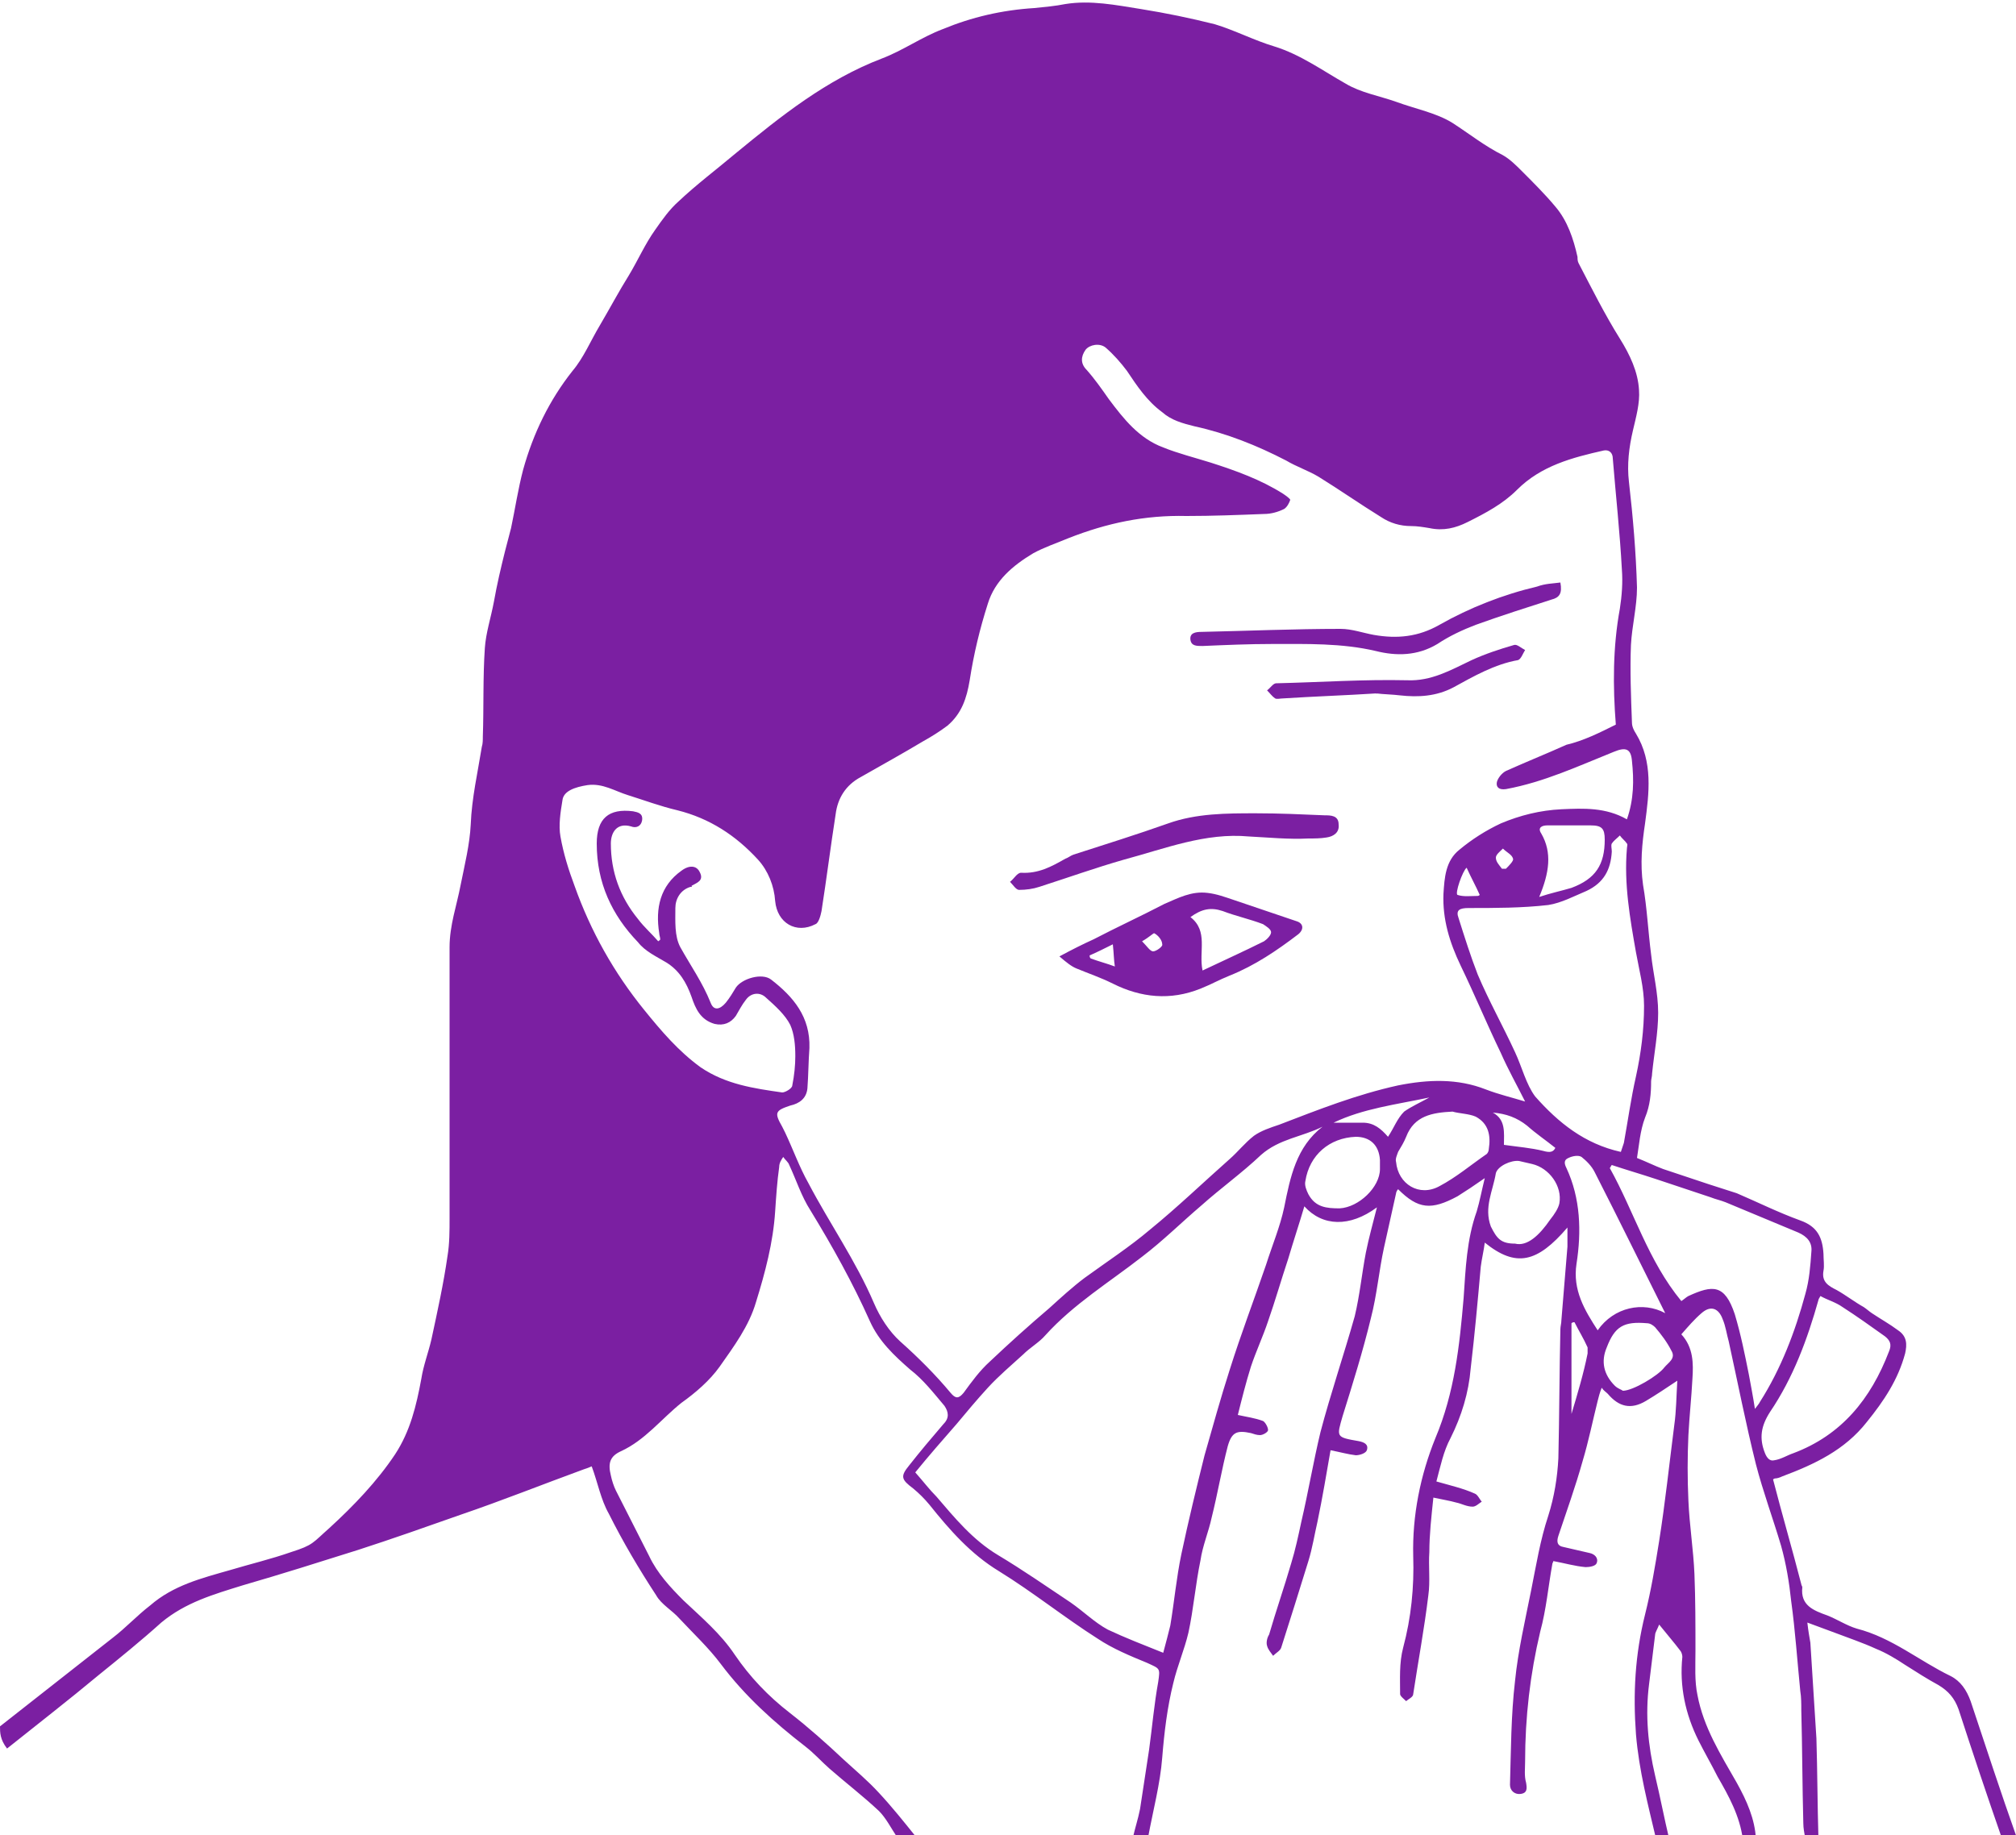 <?xml version="1.0" encoding="utf-8"?>
<!-- Generator: Adobe Illustrator 19.2.1, SVG Export Plug-In . SVG Version: 6.00 Build 0)  -->
<svg version="1.1" id="Layer_1" xmlns="http://www.w3.org/2000/svg" xmlns:xlink="http://www.w3.org/1999/xlink" x="0px" y="0px"
	 viewBox="0 0 200 182.1" style="enable-background:new 0 0 200 182.1;" xml:space="preserve">
<style type="text/css">
	.st0{fill:#7B1FA2;}
</style>
<g id="icon-stuffynose">
	<path class="st0" d="M0,171.3c3.7-2.9,7.5-5.9,11.2-8.8c1.3-1,2.4-2.2,3.7-3.2c2.3-2,5.1-2.7,7.9-3.5c2-0.6,4.1-1.1,6.1-1.8
		c2.2-0.7,2.1-0.9,3.8-2.4c2.4-2.2,4.7-4.6,6.5-7.3c1.5-2.3,2.1-4.8,2.6-7.5c0.2-1.3,0.7-2.6,1-3.9c0.6-2.8,1.2-5.5,1.6-8.3
		c0.2-1.2,0.2-2.5,0.2-3.7c0-9,0-18,0-26.9c0-2.2,0.7-4.1,1.1-6.2c0.4-2,0.9-4,1-6c0.1-2.6,0.7-5.2,1.1-7.7c0.1-0.3,0.1-0.7,0.1-1
		c0.1-2.9,0-5.9,0.2-8.8c0.1-1.5,0.6-3,0.9-4.6c0.3-1.7,0.7-3.4,1.1-5c0.2-0.8,0.4-1.5,0.6-2.3c0.4-1.9,0.7-3.9,1.2-5.8
		c1-3.6,2.6-6.9,4.9-9.8c1.1-1.3,1.8-3,2.7-4.5c1-1.7,1.9-3.4,2.9-5c0.9-1.5,1.6-3.1,2.6-4.5c0.7-1,1.4-2,2.3-2.8
		c1.8-1.7,3.8-3.2,5.7-4.8c4.5-3.7,9-7.3,14.5-9.4c2.1-0.8,3.9-2.1,6-2.9c2.9-1.2,5.9-1.9,9.1-2.1c1-0.1,2.1-0.2,3.1-0.4
		c2.5-0.4,5,0.1,7.5,0.5c2.5,0.4,4.9,0.9,7.3,1.5c2,0.6,3.9,1.6,5.9,2.2c2.6,0.8,4.8,2.4,7.1,3.7c1.5,0.9,3.3,1.2,5,1.8
		c1.9,0.7,4,1.1,5.6,2.1c1.7,1.1,3.2,2.3,5,3.2c0.7,0.4,1.3,1,1.9,1.6c1.1,1.1,2.3,2.3,3.3,3.5c1.2,1.4,1.8,3.2,2.2,5
		c0,0.2,0,0.4,0.1,0.6c1.3,2.5,2.6,5.1,4.1,7.5c1,1.6,1.8,3.3,1.9,5.1c0.1,1.3-0.3,2.7-0.6,4c-0.4,1.7-0.6,3.4-0.4,5.1
		c0.4,3.5,0.7,7,0.8,10.5c0,1.9-0.5,3.8-0.6,5.7c-0.1,2.5,0,5.1,0.1,7.7c0,0.4,0.2,0.8,0.4,1.1c1.7,2.8,1.3,5.9,0.9,8.9
		c-0.3,2-0.5,4-0.2,6.1c0.4,2.3,0.5,4.6,0.8,6.9c0.2,1.9,0.7,3.8,0.7,5.8c0,2-0.4,4-0.6,6c0,0.3-0.1,0.6-0.1,0.8
		c0,1.2-0.1,2.4-0.6,3.6c-0.5,1.3-0.6,2.8-0.8,4c1,0.4,1.8,0.8,2.6,1.1c1.5,0.5,3,1,4.5,1.5c0.9,0.3,1.9,0.6,2.8,0.9
		c2.1,0.9,4.1,1.9,6.3,2.7c1.7,0.6,2.2,1.7,2.3,3.3c0,0.6,0.1,1.2,0,1.7c-0.2,1.1,0.5,1.5,1.3,1.9c0.9,0.5,1.8,1.2,2.7,1.7
		c0.3,0.2,0.5,0.4,0.8,0.6c0.9,0.6,1.8,1.1,2.6,1.7c0.9,0.6,0.9,1.4,0.7,2.3c-0.7,2.6-2.1,4.7-3.8,6.8c-2.2,2.8-5.2,4.2-8.4,5.4
		c-0.2,0.1-0.5,0.2-0.7,0.2c-0.1,0-0.2,0.1-0.2,0.1c0.9,3.5,1.9,6.9,2.8,10.4c0,0.1,0.1,0.2,0.1,0.3c-0.2,1.8,1.1,2.3,2.5,2.8
		c1,0.4,1.9,1,2.9,1.3c3.5,0.9,6.2,3.2,9.3,4.7c1,0.5,1.6,1.4,2,2.5c1.5,4.5,3,9.1,4.6,13.6c-0.5,0-1,0-1.5,0
		c-1.5-4.3-2.9-8.5-4.3-12.8c-0.4-1.1-1-1.8-2-2.4c-1.1-0.6-2.2-1.3-3.3-2c-0.9-0.6-1.9-1.2-2.9-1.6c-1.3-0.6-2.8-1.1-4.1-1.6
		c-0.8-0.3-1.6-0.6-2.7-1c0.1,0.9,0.2,1.4,0.3,2c0.2,3.2,0.4,6.3,0.6,9.5c0.1,3.3,0.1,6.6,0.2,9.9c-0.4,0-0.9,0-1.3,0
		c-0.1-0.5-0.2-1-0.2-1.5c-0.1-3.7-0.1-7.5-0.2-11.2c0-0.6,0-1.3-0.1-1.9c-0.3-3-0.5-6-0.9-8.9c-0.2-1.9-0.5-3.7-1-5.5
		c-0.8-2.7-1.8-5.4-2.5-8.1c-1-4-1.8-8.1-2.7-12.2c-0.2-0.7-0.3-1.5-0.6-2.2c-0.4-1.1-1.2-1.4-2.1-0.6c-0.7,0.6-1.3,1.3-2,2.1
		c1.2,1.3,1.2,2.9,1.1,4.4c-0.1,1.9-0.3,3.7-0.4,5.6c-0.1,2.2-0.1,4.3,0,6.5c0.1,2.4,0.5,4.9,0.6,7.3c0.1,2.5,0.1,5.1,0.1,7.6
		c0,1.5-0.1,3,0.2,4.4c0.6,3.2,2.3,5.9,3.9,8.7c1,1.8,1.8,3.6,1.9,5.6c-0.4,0-0.9,0-1.3,0c-0.3-2.3-1.4-4.3-2.5-6.2
		c-0.6-1.2-1.3-2.4-1.9-3.6c-1.3-2.6-1.9-5.4-1.6-8.3c0-0.2-0.1-0.5-0.2-0.6c-0.6-0.8-1.3-1.6-2.1-2.6c-0.2,0.5-0.4,0.8-0.4,1
		c-0.2,1.6-0.4,3.3-0.6,4.9c-0.4,3.1-0.1,6.1,0.6,9.1c0.5,2.1,0.9,4.2,1.4,6.3c-0.4,0-0.9,0-1.3,0c-0.8-3.4-1.7-6.8-2-10.4
		c-0.3-4-0.1-7.9,0.9-11.9c0.6-2.4,1-4.8,1.4-7.3c0.6-3.8,1-7.6,1.5-11.5c0.2-1.4,0.2-2.8,0.3-4.4c-1.2,0.8-2.1,1.4-3.1,2
		c-1.5,0.9-2.7,0.6-3.8-0.7c-0.2-0.2-0.4-0.3-0.6-0.6c-0.2,0.5-0.3,0.9-0.4,1.3c-0.5,2-0.9,4-1.5,6c-0.7,2.5-1.6,5-2.4,7.4
		c-0.2,0.6-0.1,1,0.5,1.1c0.9,0.2,1.7,0.4,2.6,0.6c0.5,0.1,0.9,0.5,0.7,1c-0.1,0.3-0.7,0.4-1.1,0.4c-1.1-0.1-2.1-0.4-3.2-0.6
		c0,0.1-0.1,0.2-0.1,0.3c-0.4,2.2-0.6,4.5-1.2,6.7c-1,4.2-1.5,8.5-1.5,12.9c0,0.7-0.1,1.4,0.1,2.1c0.1,0.6,0.1,1-0.5,1.1
		c-0.6,0.1-1.1-0.3-1.1-0.9c0.1-3.4,0.1-6.9,0.5-10.3c0.3-3,1-6,1.6-9c0.5-2.5,0.9-5,1.7-7.4c0.6-1.9,0.9-3.8,1-5.7
		c0.1-4.3,0.1-8.5,0.2-12.8c0-0.3,0.1-0.6,0.1-0.9c0.2-2.4,0.4-4.8,0.6-7.3c0-0.6,0-1.2,0-1.9c-3,3.5-5.1,4-8.2,1.5
		c-0.1,0.8-0.3,1.6-0.4,2.4c-0.3,3.4-0.6,6.7-1,10.1c-0.2,2.4-0.9,4.7-2,6.9c-0.7,1.3-1,2.8-1.4,4.3c1.4,0.4,2.7,0.7,3.8,1.2
		c0.3,0.1,0.5,0.6,0.7,0.8c-0.3,0.2-0.6,0.5-0.9,0.5c-0.6,0-1.1-0.3-1.6-0.4c-0.7-0.2-1.4-0.3-2.3-0.5c-0.2,1.9-0.4,3.7-0.4,5.4
		c-0.1,1.4,0.1,2.9-0.1,4.3c-0.4,3.3-1,6.5-1.5,9.8c0,0.3-0.5,0.5-0.7,0.7c-0.2-0.2-0.6-0.5-0.6-0.7c0-1.5-0.1-3.1,0.3-4.6
		c0.8-3,1.1-6,1-9.1c-0.1-4,0.7-8,2.2-11.7c1.9-4.5,2.4-9.2,2.8-13.9c0.2-2.9,0.3-5.8,1.3-8.6c0.3-1,0.5-2.1,0.8-3.3
		c-1,0.7-1.9,1.3-2.7,1.8c-2.6,1.4-3.9,1.3-5.9-0.7c-0.1,0.1-0.2,0.3-0.2,0.4c-0.4,1.8-0.8,3.6-1.2,5.4c-0.5,2.3-0.7,4.7-1.3,7
		c-0.8,3.3-1.8,6.5-2.8,9.7c-0.6,2.1-0.7,2.1,1.6,2.5c0.5,0.1,1,0.3,0.8,0.9c-0.1,0.3-0.7,0.5-1.1,0.5c-0.8-0.1-1.5-0.3-2.5-0.5
		c-0.4,2.3-0.8,4.7-1.3,7.1c-0.3,1.3-0.5,2.6-0.9,3.9c-0.9,2.9-1.8,5.8-2.7,8.6c-0.1,0.3-0.5,0.5-0.8,0.8c-0.2-0.3-0.5-0.6-0.6-1
		c-0.1-0.3,0-0.8,0.2-1.1c0.7-2.4,1.5-4.7,2.2-7.1c0.4-1.3,0.7-2.7,1-4.1c0.7-3,1.2-6,1.9-8.9c1-3.8,2.3-7.6,3.4-11.5
		c0.5-2.1,0.7-4.2,1.1-6.3c0.3-1.5,0.7-2.9,1.1-4.5c-2.7,2-5.4,1.9-7.2-0.1c-0.5,1.7-1.1,3.5-1.6,5.2c-0.7,2.1-1.3,4.2-2,6.2
		c-0.5,1.5-1.2,3-1.7,4.5c-0.5,1.6-0.9,3.2-1.3,4.8c0.9,0.2,1.7,0.3,2.5,0.6c0.2,0.1,0.5,0.6,0.5,0.9c0,0.2-0.5,0.5-0.8,0.5
		c-0.3,0-0.6-0.1-0.9-0.2c-1.4-0.3-1.9-0.1-2.3,1.3c-0.6,2.3-1,4.7-1.6,7.1c-0.3,1.4-0.9,2.8-1.1,4.2c-0.5,2.4-0.7,4.9-1.2,7.2
		c-0.4,1.7-1.1,3.3-1.5,5c-0.6,2.4-0.9,4.9-1.1,7.4c-0.2,2.6-0.9,5.2-1.4,7.9c-0.5,0-1,0-1.5,0c0.2-0.9,0.5-1.8,0.7-2.8
		c0.3-2,0.6-3.9,0.9-5.9c0.3-2.2,0.5-4.5,0.9-6.7c0.2-1.4,0.2-1.3-1.1-1.9c-1.7-0.7-3.4-1.4-4.9-2.4c-3.3-2.1-6.4-4.6-9.8-6.7
		c-2.8-1.7-4.9-4.1-6.9-6.6c-0.5-0.6-1-1.1-1.6-1.6c-1.2-0.9-1.3-1.2-0.4-2.3c1.1-1.4,2.2-2.7,3.4-4.1c0.6-0.6,0.5-1.2,0.1-1.8
		c-1.1-1.3-2.1-2.6-3.4-3.6c-1.6-1.4-3.1-2.8-4-4.8c-1.7-3.8-3.7-7.4-5.9-11c-0.9-1.4-1.4-3-2.1-4.5c-0.1-0.3-0.4-0.5-0.6-0.8
		c-0.2,0.3-0.4,0.6-0.4,1c-0.2,1.4-0.3,2.9-0.4,4.4c-0.2,3.1-1,6.1-1.9,9c-0.7,2.4-2.2,4.4-3.6,6.4c-1,1.4-2.4,2.6-3.8,3.6
		c-2,1.6-3.6,3.7-6,4.8c-1.1,0.5-1.3,1.2-1,2.4c0.1,0.5,0.3,1.1,0.5,1.5c1.1,2.2,2.2,4.3,3.3,6.5c0.8,1.7,2.1,3.1,3.4,4.4
		c1.8,1.7,3.7,3.3,5.1,5.4c1.5,2.2,3.3,4.1,5.5,5.8c1.8,1.4,3.6,3,5.3,4.6c1.2,1.1,2.4,2.1,3.5,3.3c1.3,1.4,2.5,2.9,3.7,4.4
		c-0.6,0-1.3,0-1.9,0c-0.6-0.9-1.1-1.9-1.8-2.6c-1.6-1.5-3.3-2.8-4.9-4.2c-0.8-0.7-1.5-1.5-2.4-2.2c-3.1-2.4-6-5-8.4-8.2
		c-1.2-1.6-2.7-3-4.1-4.5c-0.7-0.8-1.8-1.4-2.3-2.3c-1.7-2.6-3.3-5.3-4.7-8.1c-0.8-1.4-1.1-3.1-1.7-4.7c-0.2,0.1-0.5,0.2-0.8,0.3
		c-4.1,1.5-8.1,3.1-12.2,4.5c-3.4,1.2-6.8,2.4-10.2,3.5c-3.8,1.2-7.6,2.4-11.4,3.5c-2.9,0.9-5.7,1.7-8.1,3.7c-2,1.8-4.1,3.5-6.2,5.2
		c-3,2.5-6.1,4.9-9.1,7.3C0,172.6,0,171.9,0,171.3z M160.3,71.9c-0.3-3.8-0.3-7.7,0.4-11.5c0.2-1.3,0.3-2.6,0.2-3.9
		c-0.2-3.7-0.6-7.3-0.9-11c0-0.6-0.4-0.9-0.9-0.8c-3.1,0.7-6.2,1.5-8.6,3.9c-1.4,1.4-3.1,2.3-4.9,3.2c-1.2,0.6-2.4,0.9-3.8,0.6
		c-0.6-0.1-1.2-0.2-1.8-0.2c-1.1,0-2.1-0.3-3-0.9c-2.1-1.3-4.1-2.7-6.2-4c-1-0.6-2.2-1-3.2-1.6c-2.9-1.5-5.9-2.7-9.1-3.4
		c-1.2-0.3-2.3-0.6-3.2-1.4c-1.5-1.1-2.5-2.6-3.5-4.1c-0.6-0.8-1.3-1.6-2.1-2.3c-0.6-0.5-1.6-0.3-2,0.2c-0.5,0.7-0.5,1.4,0.1,2
		c0.8,0.9,1.5,1.9,2.2,2.9c1.5,2,3,3.9,5.4,4.8c1.5,0.6,3.1,1,4.7,1.5c2.5,0.8,5,1.7,7.2,3.1c0.3,0.2,0.7,0.5,0.7,0.6
		c-0.1,0.3-0.3,0.7-0.6,0.9c-0.6,0.3-1.3,0.5-2,0.5c-2.6,0.1-5.1,0.2-7.7,0.2c-4.1-0.1-7.9,0.7-11.7,2.2c-1.2,0.5-2.4,0.9-3.5,1.5
		c-2,1.2-3.8,2.7-4.5,5c-0.8,2.5-1.4,5-1.8,7.6c-0.3,1.8-0.8,3.3-2.2,4.5c-0.8,0.6-1.6,1.1-2.5,1.6c-2,1.2-4,2.3-6.1,3.5
		c-1.5,0.8-2.3,2.1-2.5,3.7c-0.5,3.2-0.9,6.4-1.4,9.6c-0.1,0.5-0.3,1.2-0.6,1.3c-1.9,1-3.8-0.1-4-2.3c-0.1-1.5-0.7-3-1.7-4.1
		c-2.2-2.4-4.8-4.1-8-4.9c-1.7-0.4-3.3-1-4.9-1.5c-1.3-0.4-2.5-1.2-4-1c-1.3,0.2-2.4,0.6-2.5,1.5c-0.2,1.2-0.4,2.5-0.2,3.6
		c0.3,1.7,0.8,3.3,1.4,4.9c1.6,4.5,3.9,8.6,6.9,12.3c1.7,2.1,3.4,4.1,5.6,5.7c2.5,1.7,5.3,2.1,8.1,2.5c0.3,0,1-0.4,1-0.7
		c0.2-1,0.3-2,0.3-2.9c0-1.1-0.1-2.2-0.5-3.1c-0.5-1-1.5-1.9-2.4-2.7c-0.6-0.6-1.5-0.5-2,0.2c-0.4,0.5-0.7,1.1-1,1.6
		c-0.5,0.7-1.2,1-2.1,0.8c-1.4-0.4-1.9-1.5-2.3-2.7c-0.5-1.4-1.2-2.6-2.5-3.4c-1-0.6-2.1-1.1-2.8-2c-2.6-2.7-4.1-5.9-4.1-9.8
		c0-2.5,1.2-3.5,3.6-3.2c0.5,0.1,1,0.2,0.9,0.9c-0.1,0.6-0.6,0.8-1.1,0.6c-1.4-0.4-2,0.6-2,1.7c0,2.8,0.9,5.3,2.7,7.5
		c0.6,0.8,1.4,1.5,2,2.2c0.1-0.1,0.2-0.1,0.2-0.2c0-0.2-0.1-0.4-0.1-0.6c-0.4-2.5,0.1-4.7,2.2-6.2c0.8-0.6,1.5-0.5,1.8,0.1
		c0.5,0.9-0.3,1.1-0.8,1.4C68.7,88,68.6,88,68.5,88c-1,0.3-1.5,1.2-1.5,2.1c0,1.3-0.1,2.8,0.5,3.9c1,1.8,2.2,3.5,3,5.5
		c0.3,0.8,0.9,0.7,1.5,0c0.4-0.5,0.7-1,1-1.5c0.6-0.9,2.6-1.5,3.5-0.8c2.2,1.7,3.9,3.7,3.8,6.8c-0.1,1.3-0.1,2.7-0.2,4
		c-0.1,1-0.8,1.5-1.7,1.7c-1.5,0.5-1.6,0.7-0.8,2.1c0.1,0.2,0.2,0.4,0.3,0.6c0.8,1.7,1.4,3.4,2.3,5c2.1,4,4.7,7.7,6.5,11.9
		c0.6,1.4,1.5,2.8,2.6,3.8c1.8,1.6,3.5,3.3,5,5.1c0.5,0.6,0.8,0.6,1.3,0c0.8-1.1,1.6-2.2,2.6-3.1c1.9-1.8,3.9-3.6,5.9-5.3
		c1.1-1,2.3-2.1,3.5-3c2.2-1.6,4.5-3.1,6.5-4.8c2.7-2.2,5.3-4.7,7.9-7c0.8-0.7,1.5-1.6,2.4-2.3c0.7-0.5,1.6-0.8,2.5-1.1
		c3.9-1.5,7.7-3,11.8-3.9c3-0.6,5.9-0.7,8.7,0.4c1.3,0.5,2.6,0.8,3.9,1.2c-0.8-1.6-1.7-3.2-2.4-4.8c-1.4-2.9-2.6-5.8-4-8.7
		c-1.1-2.3-1.8-4.6-1.7-7.1c0.1-1.6,0.2-3.3,1.6-4.4c1.2-1,2.6-1.9,4.1-2.6c1.9-0.8,3.9-1.3,6-1.4c2.2-0.1,4.4-0.2,6.5,1
		c0.7-2,0.7-3.9,0.5-5.8c-0.1-1.2-0.6-1.4-1.8-0.9c-3.5,1.4-6.9,3-10.7,3.7c-0.7,0.1-1-0.2-0.9-0.7c0.1-0.4,0.5-0.9,0.9-1.1
		c2-0.9,4-1.7,6-2.6C157.1,73.5,158.7,72.7,160.3,71.9z M115.4,164c0.3-1.1,0.5-1.9,0.7-2.7c0.4-2.4,0.6-4.7,1.1-7.1
		c0.7-3.3,1.5-6.6,2.3-9.8c0.8-2.8,1.6-5.7,2.5-8.5c1.1-3.5,2.4-6.9,3.6-10.4c0.6-1.9,1.4-3.8,1.8-5.7c0.6-3,1.2-6,3.8-8
		c-2,1-4.3,1.2-6.1,2.8c-1.9,1.8-4,3.3-5.9,5c-2,1.7-3.8,3.5-5.9,5.1c-3.2,2.5-6.8,4.7-9.6,7.8c-0.6,0.7-1.5,1.2-2.2,1.9
		c-1.2,1.1-2.4,2.1-3.5,3.3c-1.1,1.2-2.1,2.4-3.1,3.6c-1.4,1.6-2.8,3.2-4.1,4.8c0.8,0.9,1.4,1.7,2.1,2.4c1.8,2.1,3.6,4.3,6.1,5.8
		c2.5,1.5,4.8,3.1,7.2,4.7c1.3,0.9,2.4,2,3.7,2.7C111.6,162.5,113.4,163.2,115.4,164z M160.8,114.3c0.1-0.3,0.2-0.6,0.3-0.9
		c0.4-2.2,0.7-4.4,1.2-6.6c0.5-2.3,0.8-4.6,0.8-7c0-1.8-0.5-3.6-0.8-5.3c-0.6-3.4-1.2-6.8-0.9-10.3c0-0.2,0.1-0.4,0-0.5
		c-0.2-0.3-0.5-0.5-0.7-0.8c-0.3,0.3-0.6,0.5-0.8,0.8c-0.1,0.2,0,0.5,0,0.8c-0.1,1.8-0.8,3.1-2.5,3.9c-1.2,0.5-2.5,1.2-3.8,1.4
		c-2.6,0.3-5.3,0.3-7.9,0.3c-0.9,0-1.3,0.2-1,1c0.6,1.9,1.2,3.8,1.9,5.6c1.1,2.6,2.5,5.1,3.7,7.7c0.7,1.5,1.1,3.2,2,4.4
		C154.6,111.4,157.2,113.5,160.8,114.3z M166.8,129.1c0.3-0.2,0.5-0.4,0.7-0.5c2.4-1.1,3.6-1.2,4.6,1.8c0.6,2,1,4,1.4,6
		c0.2,1.1,0.4,2.1,0.6,3.4c0.3-0.4,0.4-0.5,0.5-0.7c2.1-3.3,3.5-7,4.5-10.7c0.4-1.4,0.5-2.8,0.6-4.2c0.1-0.9-0.4-1.5-1.3-1.9
		c-2.4-1-4.8-2-7.2-3c-0.5-0.2-1-0.3-1.5-0.5c-1.8-0.6-3.6-1.2-5.4-1.8c-1.5-0.5-2.9-0.9-4.4-1.4c-0.1,0.1-0.1,0.2-0.2,0.3
		C162.1,120.2,163.5,125.1,166.8,129.1z M180.6,128.6c-0.1,0.2-0.2,0.3-0.2,0.4c-1.1,3.9-2.5,7.7-4.8,11.1c-0.9,1.4-1.1,2.6-0.5,4.1
		c0.2,0.5,0.5,0.8,0.9,0.7c0.7-0.1,1.3-0.5,1.9-0.7c4.8-1.8,7.7-5.4,9.5-10.1c0.3-0.7,0.1-1.1-0.4-1.5c-1.4-1-2.8-2-4.2-2.9
		C182.1,129.2,181.3,129,180.6,128.6z M165.2,130.3c-2.3-4.6-4.6-9.3-7-14c-0.3-0.6-0.8-1.1-1.3-1.5c-0.3-0.2-0.9-0.1-1.3,0.1
		c-0.5,0.2-0.4,0.6-0.2,1c1.4,3,1.5,6.3,1,9.5c-0.4,2.6,0.8,4.6,2.1,6.6C160.1,129.7,163,129.1,165.2,130.3z M144.1,110.3
		c-2,0.1-3.8,0.4-4.6,2.5c-0.2,0.5-0.5,1-0.8,1.5c-0.1,0.3-0.3,0.7-0.2,1c0.2,2.2,2.3,3.5,4.3,2.4c1.7-0.9,3.1-2.1,4.7-3.2
		c0.1-0.1,0.2-0.3,0.2-0.5c0.2-1.3,0-2.5-1.3-3.2C145.7,110.5,144.8,110.5,144.1,110.3z M150.3,123.4c1.2,0.3,2.4-0.8,3.5-2.4
		c0.4-0.5,0.8-1.1,0.9-1.6c0.3-1.7-1-3.5-2.7-3.9c-0.4-0.1-0.9-0.2-1.3-0.3c-0.8-0.1-2.1,0.5-2.3,1.2c-0.3,1.8-1.2,3.4-0.5,5.3
		C148.5,122.9,148.9,123.4,150.3,123.4z M136.9,116c0-0.3,0-0.6,0-0.9c-0.1-1.5-1-2.3-2.4-2.3c-2.6,0.1-4.6,1.8-5,4.4
		c-0.1,0.4,0.1,0.9,0.3,1.3c0.7,1.3,1.8,1.4,3.1,1.4C134.8,119.8,136.9,117.8,136.9,116z M161,138c1,0,3.5-1.5,4.1-2.3
		c0.4-0.5,1.2-0.9,0.7-1.7c-0.4-0.8-1-1.6-1.6-2.3c-0.2-0.2-0.5-0.4-0.8-0.4c-2.3-0.2-3.2,0.3-4,2.4c-0.6,1.4-0.3,2.7,0.8,3.8
		C160.5,137.8,160.9,137.9,161,138z M152.7,89c1.2-0.4,2.2-0.6,3.2-0.9c2.4-0.9,3.3-2.3,3.3-4.8c0-1.1-0.3-1.4-1.4-1.4
		c-1.4,0-2.8,0-4.3,0c-0.5,0-1,0.2-0.6,0.8C154,84.6,153.7,86.6,152.7,89z M141.8,108.9c-3.3,0.7-6.6,1.1-9.5,2.5c0.9,0,1.9,0,2.9,0
		c1.1,0,1.8,0.6,2.5,1.4c0.6-0.9,0.9-1.8,1.6-2.5C140,109.8,140.9,109.4,141.8,108.9z M149.2,113.6c1.4,0.2,2.7,0.3,3.9,0.6
		c0.7,0.2,1,0.1,1.2-0.3c-1-0.8-1.9-1.4-2.8-2.2c-1-0.8-2.1-1.2-3.4-1.3C149.4,111.1,149.2,112.4,149.2,113.6z M156.2,131.2
		c-0.1,0-0.2,0-0.3,0.1c0,3,0,6,0,9c0.6-2,1.2-4,1.6-6c0-0.2,0-0.5,0-0.6C157.1,132.8,156.6,132,156.2,131.2z M146.8,88.8
		c-0.4-0.9-0.9-1.8-1.3-2.7c-0.4,0.3-1.2,2.6-0.9,2.7c0.6,0.2,1.3,0.1,2,0.1C146.7,88.9,146.8,88.8,146.8,88.8z M149,86.2
		c0.1,0,0.3,0,0.4,0c0.3-0.3,0.8-0.8,0.7-1c-0.1-0.4-0.6-0.6-1-1c-0.3,0.3-0.7,0.6-0.7,0.9C148.4,85.5,148.7,85.8,149,86.2z"/>
	<path class="st0" d="M105.1,94.9c1.3-0.7,2.3-1.2,3.4-1.7c2.3-1.2,4.7-2.3,7-3.5c1.4-0.6,2.7-1.3,4.3-1.1c0.9,0.1,1.7,0.4,2.6,0.7
		c2.1,0.7,4.1,1.4,6.2,2.1c0.7,0.2,0.8,0.8,0.2,1.3c-2.1,1.6-4.3,3.1-6.8,4.1c-1,0.4-1.9,0.9-2.9,1.3c-3,1.2-5.9,0.9-8.7-0.5
		c-1.2-0.6-2.4-1-3.6-1.5C106.3,95.9,105.8,95.5,105.1,94.9z M118.1,91c1.8,1.4,0.8,3.4,1.2,5.3c2.1-1,4.1-1.9,6.1-2.9
		c0.3-0.2,0.7-0.6,0.7-0.9c0-0.3-0.5-0.6-0.8-0.8c-1.3-0.5-2.7-0.8-4-1.3C120.1,90,119.2,90.2,118.1,91z M110.4,93.7
		c-0.8,0.4-1.6,0.8-2.3,1.1c0,0.1,0,0.2,0.1,0.3c0.8,0.3,1.6,0.5,2.4,0.8C110.5,95.3,110.5,94.6,110.4,93.7z M113.3,93.4
		c0.5,0.5,0.8,1,1.1,1c0.3,0,1-0.5,0.9-0.7c0-0.4-0.4-0.9-0.8-1.1C114.4,92.6,114,93,113.3,93.4z"/>
	<path class="st0" d="M123.9,83c-4.3-0.4-8.3,1.2-12.4,2.3c-2.8,0.8-5.6,1.8-8.4,2.7c-0.6,0.2-1.3,0.3-2,0.3c-0.3,0-0.6-0.5-0.9-0.8
		c0.4-0.3,0.7-0.9,1.1-0.9c1.7,0.1,3-0.6,4.4-1.4c0.3-0.1,0.5-0.3,0.8-0.4c3.1-1,6.3-2,9.4-3.1c2.8-1,5.8-1,8.7-1
		c2.3,0,4.5,0.1,6.8,0.2c0.6,0,1.4,0,1.4,0.9c0.1,0.8-0.5,1.2-1.2,1.3c-0.6,0.1-1.2,0.1-1.8,0.1C127.8,83.3,125.9,83.1,123.9,83z"/>
	<path class="st0" d="M154.8,57.8c0.2,1.1-0.1,1.5-0.9,1.7c-2.5,0.8-5,1.6-7.5,2.5c-1.3,0.5-2.6,1.1-3.8,1.9c-2,1.2-4.1,1.2-6.1,0.7
		c-3.4-0.8-6.9-0.7-10.3-0.7c-2.3,0-4.6,0.1-6.9,0.2c-0.6,0-1.1,0-1.2-0.6c-0.1-0.7,0.5-0.8,1.1-0.8c4.6-0.1,9.2-0.3,13.8-0.3
		c1.1,0,2.2,0.4,3.3,0.6c2.3,0.4,4.4,0.2,6.5-1c3-1.7,6.3-3,9.7-3.8C153.3,57.9,154.1,57.9,154.8,57.8z"/>
	<path class="st0" d="M136.6,68.8c-3.1,0.2-6.2,0.3-9.3,0.5c-0.3,0-0.6,0.1-0.8,0c-0.3-0.2-0.5-0.5-0.8-0.8c0.3-0.2,0.6-0.7,0.9-0.7
		c4.3-0.1,8.7-0.4,13-0.3c2.4,0.1,4.3-1,6.4-2c1.3-0.6,2.8-1.1,4.2-1.5c0.3-0.1,0.7,0.3,1.1,0.5c-0.2,0.3-0.4,0.9-0.7,1
		c-2.3,0.4-4.4,1.6-6.4,2.7c-1.7,0.9-3.5,1-5.3,0.8c-0.8-0.1-1.6-0.1-2.4-0.2C136.6,68.9,136.6,68.8,136.6,68.8z"/>
</g>
</svg>
